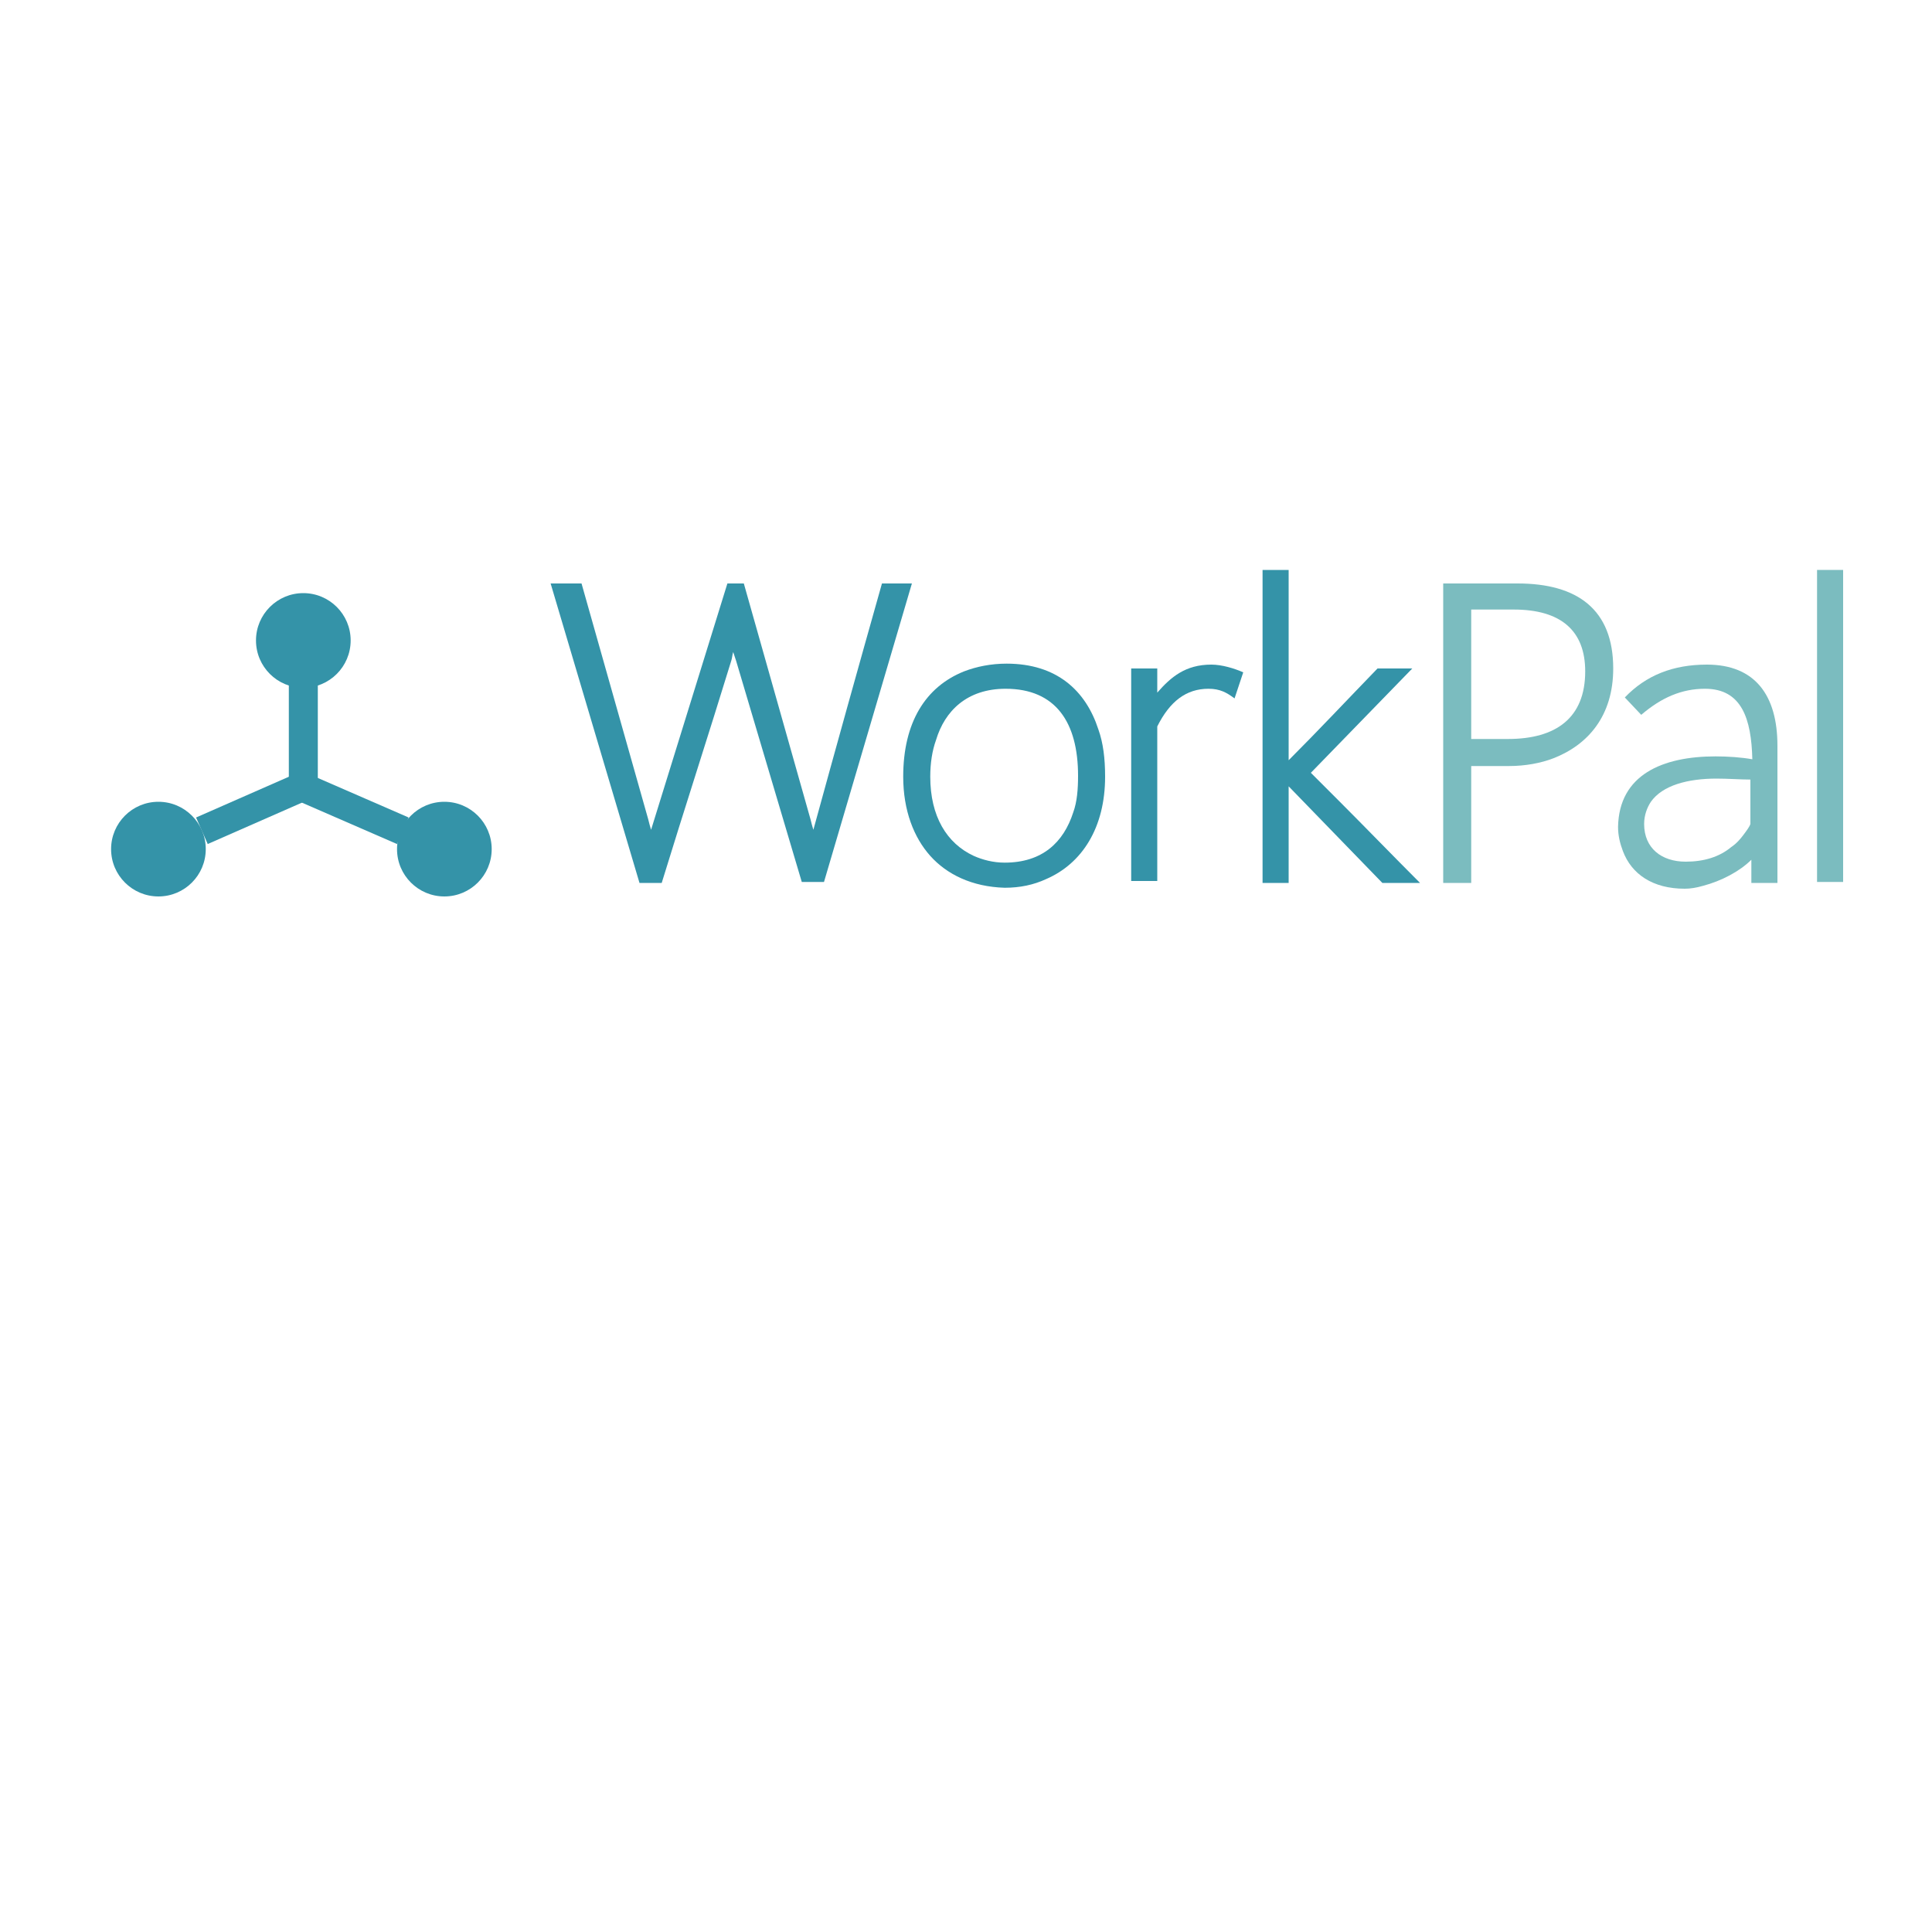 <?xml version="1.0" encoding="utf-8"?>
<!-- Generator: Adobe Illustrator 26.0.2, SVG Export Plug-In . SVG Version: 6.00 Build 0)  -->
<svg version="1.1" id="Layer_1" xmlns="http://www.w3.org/2000/svg" xmlns:xlink="http://www.w3.org/1999/xlink" x="0px" y="0px"
	 viewBox="0 0 200 200" style="enable-background:new 0 0 200 200;" xml:space="preserve">
<style type="text/css">
	.st0{fill:#3493A8;}
	.st1{fill:#7BBCBF;}
	.st2{fill:none;stroke:#3493A8;stroke-width:3;stroke-miterlimit:10;}
</style>
<g>
	<g>
		<path class="st0" d="M91.3,60.4h3.1l-9.1,30.9H83l-6.8-22.9c-0.1-0.3-0.2-0.6-0.3-0.9c-0.1,0.3-0.1,0.6-0.2,0.9
			c-2.3,7.5-4.9,15.5-7.2,23h-2.3L57,60.4h3.2l6.9,24.4c0.1,0.4,0.2,0.8,0.3,1.1c2.6-8.4,5.3-17.1,7.9-25.5H77l6.9,24.4
			c0.1,0.4,0.2,0.8,0.3,1.1C86.5,77.5,88.9,68.9,91.3,60.4z"/>
		<path class="st0" d="M96.3,88.6c-1.7-1.9-2.8-4.7-2.8-8.2c0-5.6,2.3-9.3,6.3-10.9c1.3-0.5,2.8-0.8,4.4-0.8c5.2,0,8.2,2.8,9.5,6.8
			c0.5,1.4,0.7,3,0.7,4.9c0,5.3-2.4,9-6.1,10.6c-1.3,0.6-2.7,0.9-4.3,0.9C100.6,91.8,98,90.5,96.3,88.6z M104.1,71.3
			c-4,0-6.3,2.3-7.2,5.3c-0.4,1.1-0.6,2.4-0.6,3.8c0,4.1,1.7,6.9,4.5,8.2c0.9,0.4,2,0.7,3.2,0.7c3.9,0,6.1-2.1,7.1-5.2
			c0.4-1.1,0.5-2.4,0.5-3.8C111.6,74.8,109.3,71.3,104.1,71.3z"/>
		<path class="st0" d="M125.1,71.3c-2.3,0-4,1.3-5.3,3.9v16h-2.7V69.2h2.7v2.5c1.4-1.6,2.9-2.9,5.6-2.9c1.1,0,2.4,0.4,3.3,0.8
			l-0.9,2.7C127,71.7,126.3,71.3,125.1,71.3z"/>
		<path class="st0" d="M142.6,69.2h3.6L135.7,80l2.8,2.8c2.8,2.8,5.7,5.8,8.5,8.6h-3.9l-9.7-10v10h-2.7V59h2.7v19.7
			C136.5,75.6,139.5,72.4,142.6,69.2z"/>
		<path class="st1" d="M167,69.2c0,4.9-2.6,7.9-6.2,9.3c-1.3,0.5-2.9,0.8-4.6,0.8h-3.9v12.1h-2.9V60.4h7.7
			C163.3,60.4,167,63.1,167,69.2z M164.1,69.5c0-4.2-2.5-6.4-7.4-6.4h-4.4v13.4h3.8C161.1,76.5,164.1,74.3,164.1,69.5z"/>
		<path class="st1" d="M176.5,71.3c-2.4,0-4.5,0.9-6.6,2.7l-1.7-1.8c2.2-2.3,5-3.4,8.5-3.4c5,0,7.3,3.2,7.3,8.4v14.2h-2.7v-2.4
			c-1.2,1.2-3.1,2.2-5,2.7c-0.7,0.2-1.3,0.3-1.9,0.3c-3.3,0-5.5-1.5-6.4-3.9c-0.3-0.8-0.5-1.6-0.5-2.5c0.1-5.4,4.6-7.3,10.1-7.3
			c1.3,0,2.7,0.1,3.8,0.3C181.3,74.4,180.3,71.3,176.5,71.3z M177.7,80.6c-3,0-5.6,0.7-6.8,2.4c-0.4,0.6-0.7,1.4-0.7,2.3
			c0,2.5,1.8,3.9,4.3,3.9c1.9,0,3.5-0.5,4.7-1.5v0c0.6-0.4,1-0.9,1.3-1.3c0.3-0.4,0.6-0.8,0.7-1.1v-4.6
			C180.2,80.7,178.9,80.6,177.7,80.6z"/>
		<path class="st1" d="M188.1,91.3V59h2.7v32.3H188.1z"/>
	</g>
	<g>
		<circle class="st0" cx="46" cy="87.9" r="4.9"/>
		<circle class="st0" cx="16.4" cy="87.9" r="4.9"/>
		<circle class="st0" cx="31.4" cy="66.3" r="4.9"/>
		<g>
			<line class="st2" x1="31.4" y1="70.2" x2="31.4" y2="81.9"/>
			<line class="st2" x1="31.6" y1="81.3" x2="20.9" y2="86"/>
			<line class="st2" x1="30.9" y1="81.3" x2="41.7" y2="86"/>
		</g>
	</g>
</g>
</svg>

